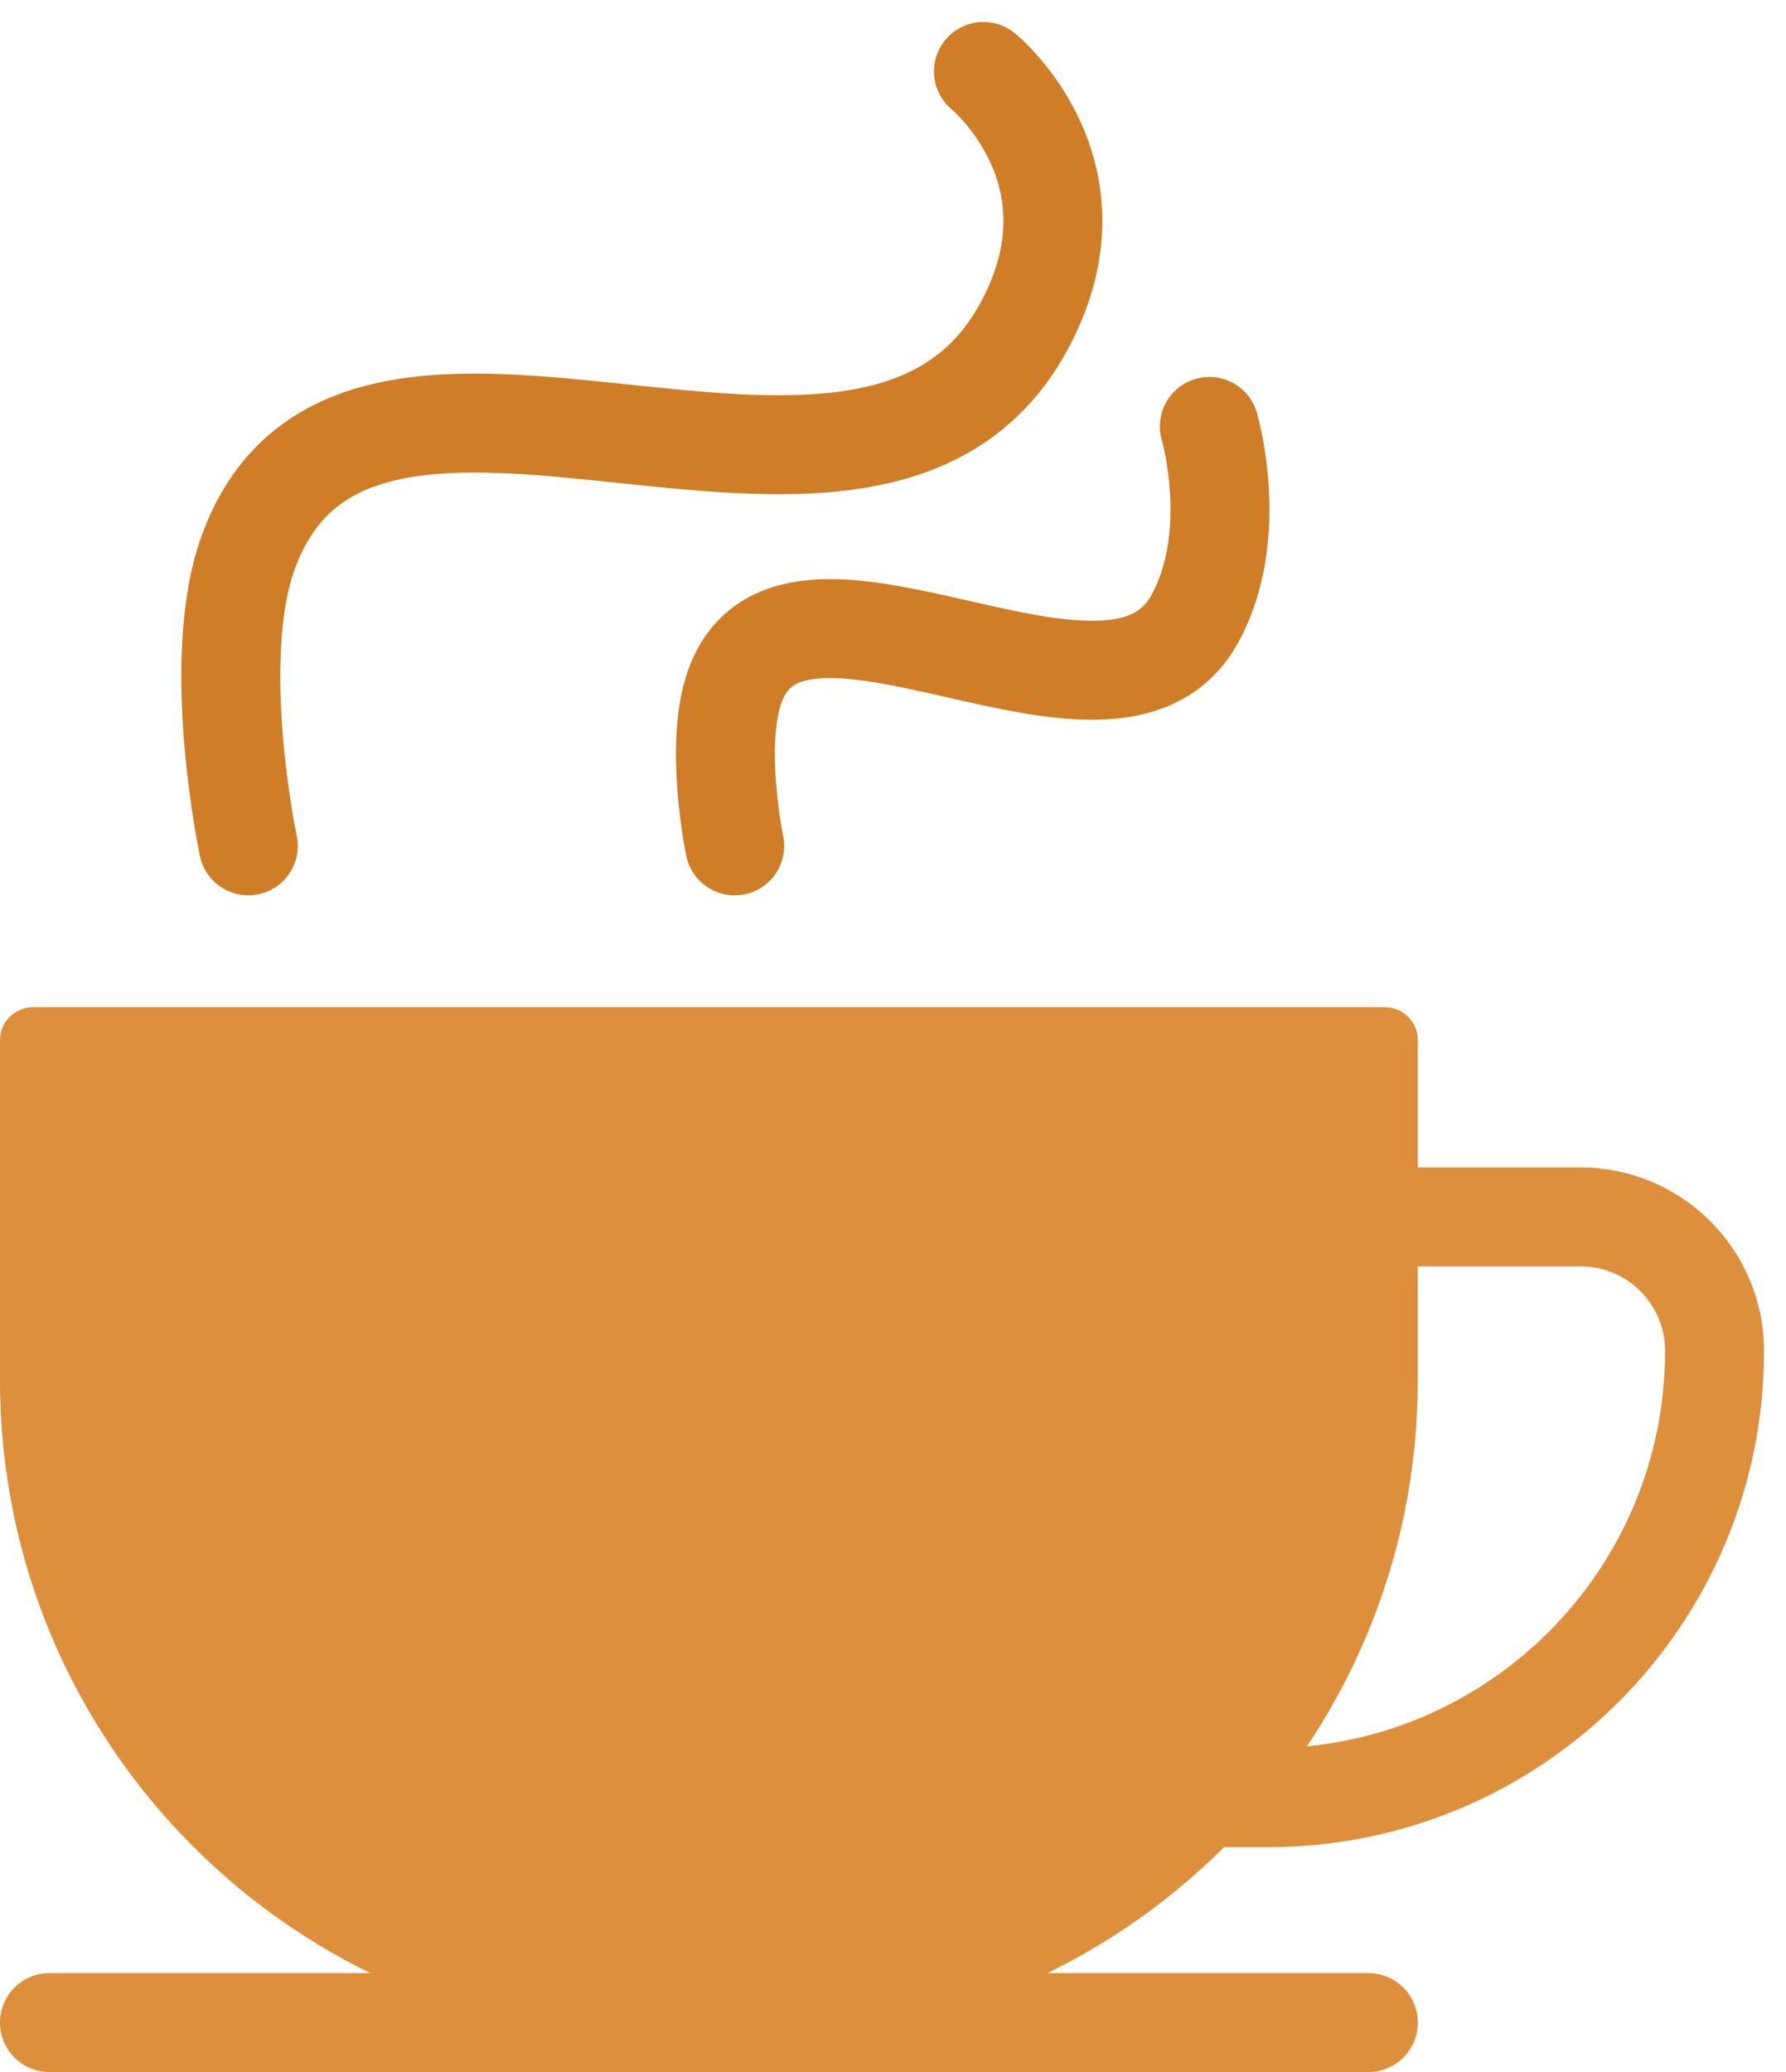 <svg width="25" height="29" viewBox="0 0 25 29" fill="none" xmlns="http://www.w3.org/2000/svg">
<path d="M0 14.558C0 14.303 0.207 14.097 0.462 14.097H19.385C19.64 14.097 19.846 14.303 19.846 14.558V19.318C19.846 24.416 15.713 28.548 10.615 28.548H9.231C4.133 28.548 0 24.416 0 19.318V14.558Z" fill="#DE8F3B"/>
<path d="M3.476 11.839C3.476 11.839 2.924 9.24 3.476 7.727C5.006 3.531 12.119 8.521 14.308 4.613C15.527 2.436 13.766 1 13.766 1" stroke="#CF7E27" stroke-width="1.385" stroke-linecap="round"/>
<path d="M10.284 11.839C10.284 11.839 9.992 10.431 10.284 9.612C11.094 7.339 15.567 10.775 16.726 8.659C17.372 7.479 16.928 5.968 16.928 5.968" stroke="#CF7E27" stroke-width="1.385" stroke-linecap="round"/>
<path d="M19.154 17.032H22.124C23.16 17.032 24 17.872 24 18.908V18.908C24 22.362 21.2 25.161 17.747 25.161H16.154" stroke="#DE8F3B" stroke-width="1.385" stroke-linecap="round"/>
<line x1="0.692" y1="28.308" x2="19.154" y2="28.308" stroke="#DE8F3B" stroke-width="1.385" stroke-linecap="round"/>
</svg>

